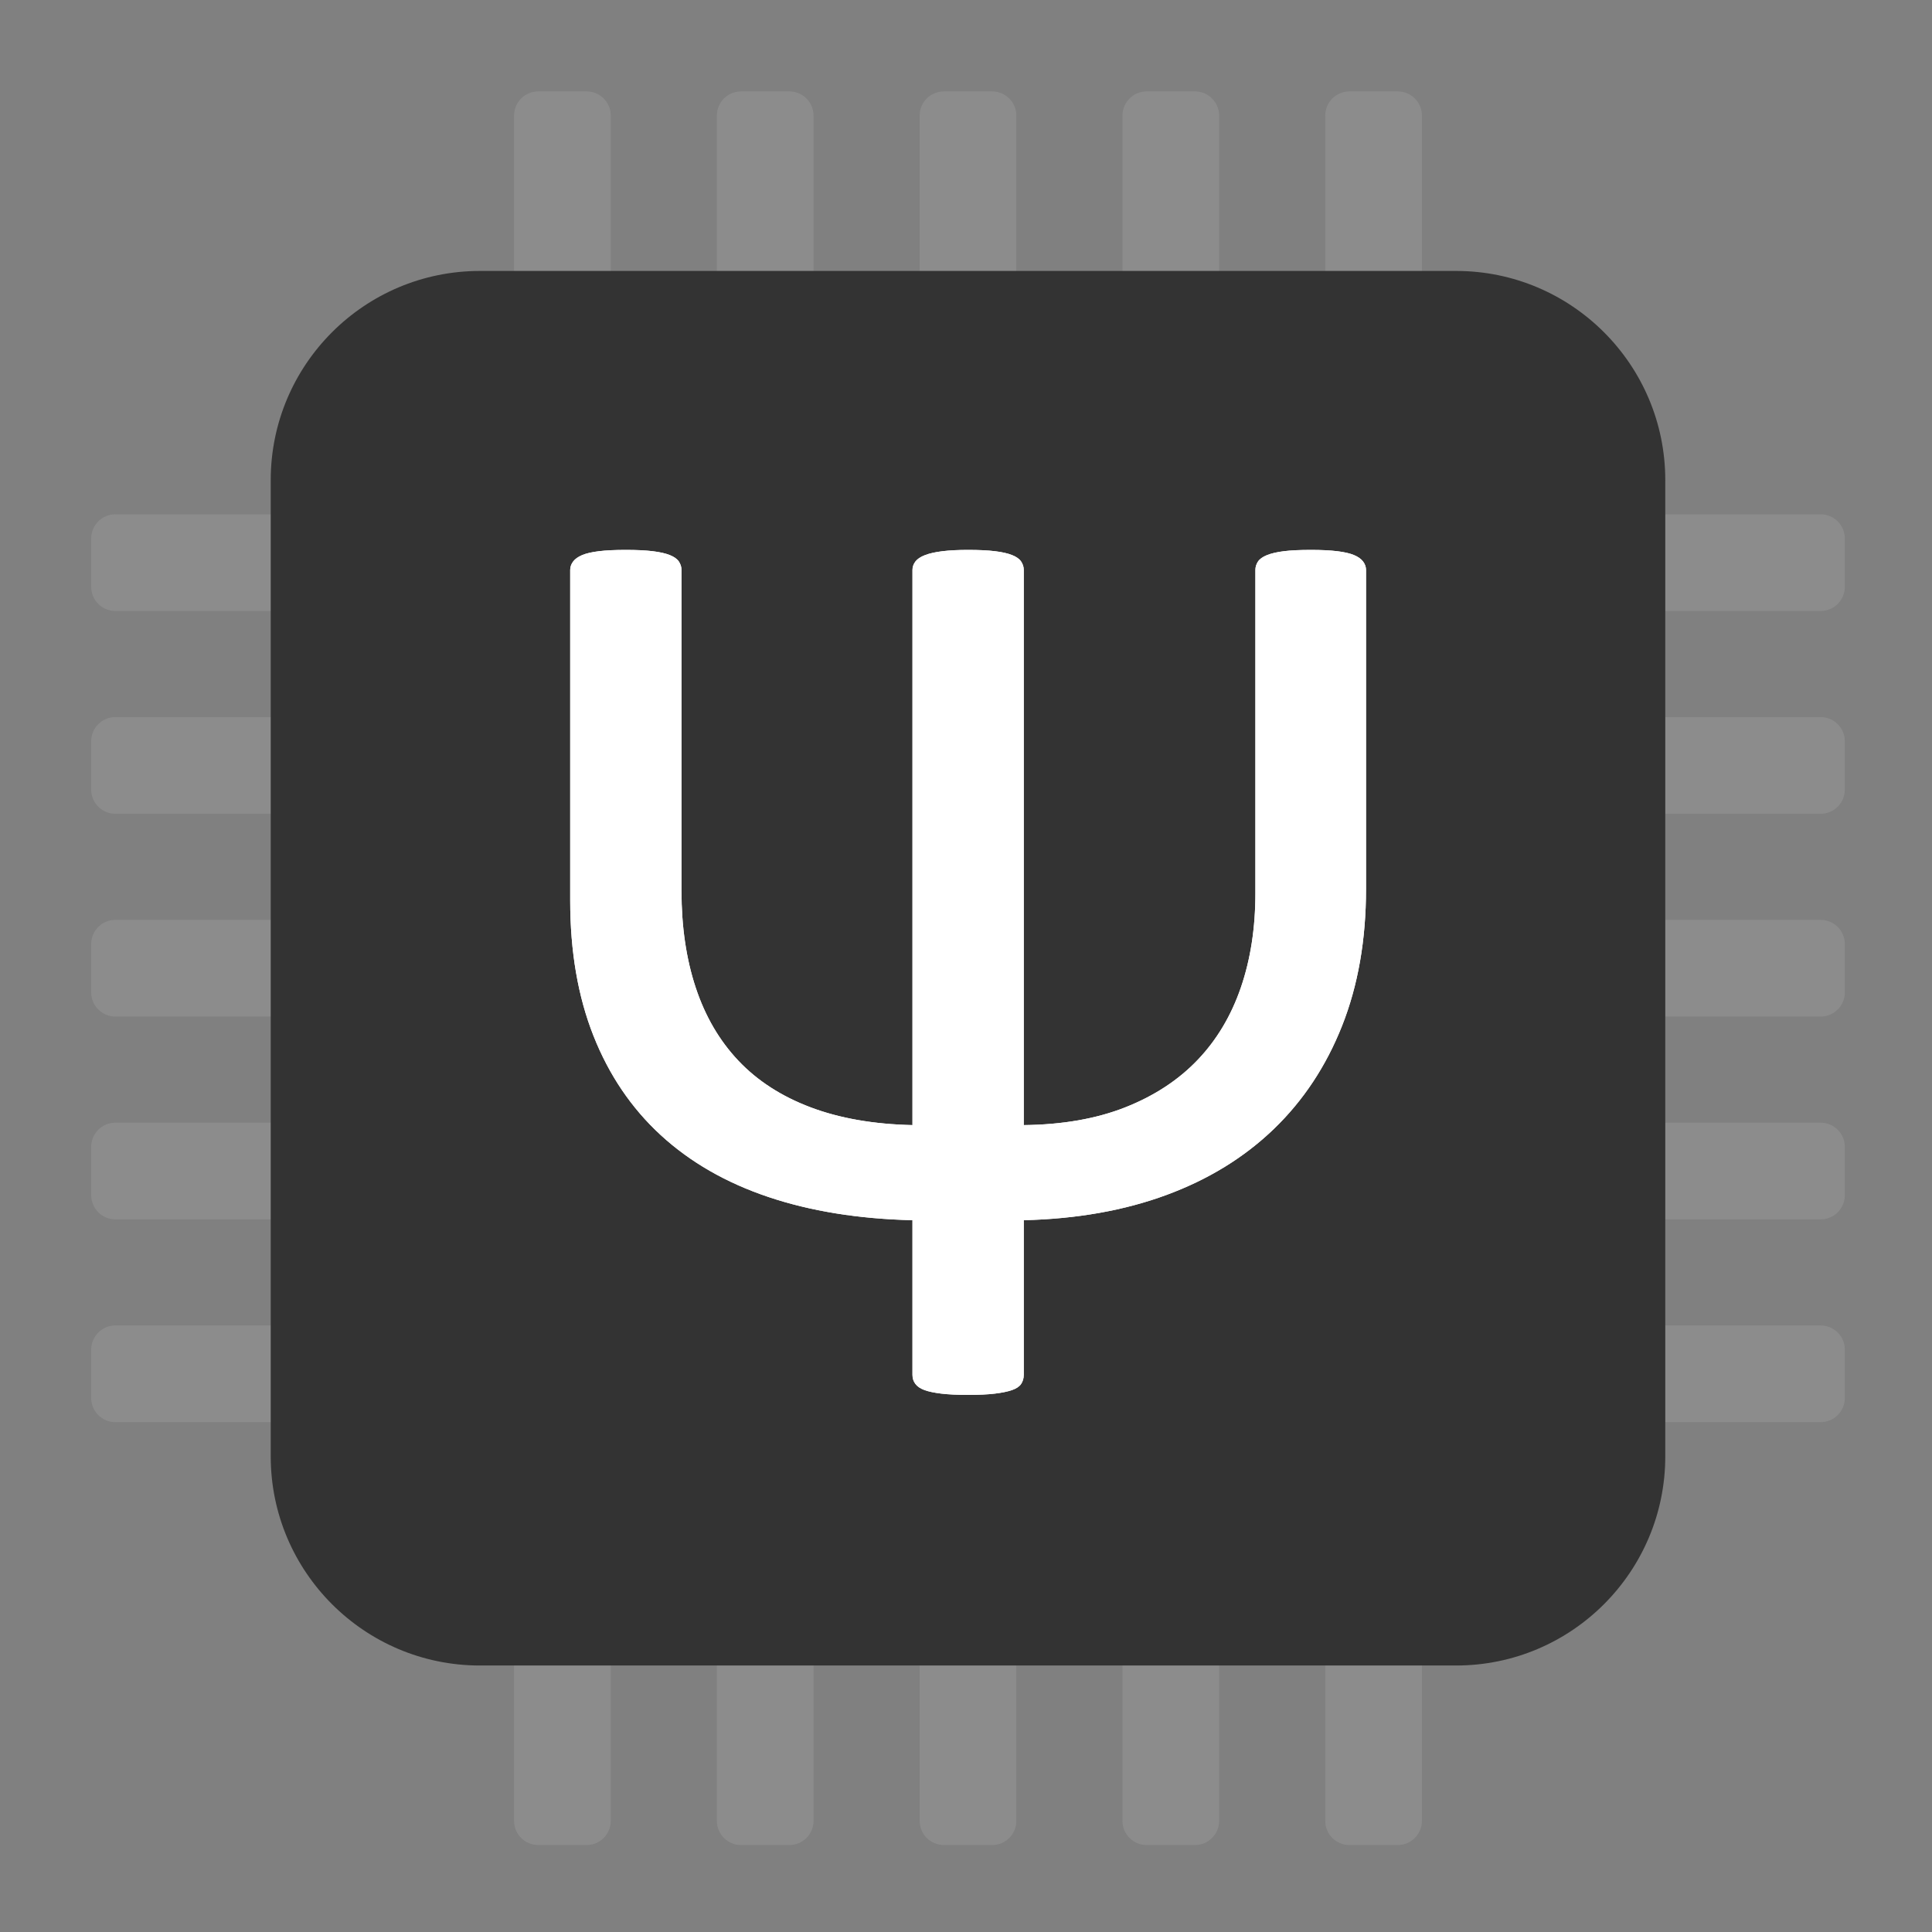 <?xml version="1.0" encoding="UTF-8" standalone="no"?>
<!-- Created with Inkscape (http://www.inkscape.org/) -->

<svg
   xmlns:dc="http://purl.org/dc/elements/1.1/"
   xmlns:cc="http://creativecommons.org/ns#"
   xmlns:rdf="http://www.w3.org/1999/02/22-rdf-syntax-ns#"
   xmlns:svg="http://www.w3.org/2000/svg"
   xmlns="http://www.w3.org/2000/svg"
   xmlns:sodipodi="http://sodipodi.sourceforge.net/DTD/sodipodi-0.dtd"
   xmlns:inkscape="http://www.inkscape.org/namespaces/inkscape"
   width="256"
   height="256"
   viewBox="0 0 67.733 67.733"
   version="1.1"
   id="svg974"
   inkscape:version="0.92.3 (2405546, 2018-03-11)"
   sodipodi:docname="icon.svg">
  <rect x="0" y="0" width="67.733" height="67.733" fill="#808080" stroke="none"/>
  <defs
     id="defs968" />
  <sodipodi:namedview
     id="base"
     pagecolor="#ffffff"
     bordercolor="#666666"
     borderopacity="1.0"
     inkscape:pageopacity="0.0"
     inkscape:pageshadow="2"
     inkscape:zoom="1.979899"
     inkscape:cx="82.772846"
     inkscape:cy="164.06913"
     inkscape:document-units="mm"
     inkscape:current-layer="layer1"
     showgrid="false"
     fit-margin-top="12"
     fit-margin-left="12"
     fit-margin-right="12"
     fit-margin-bottom="12"
     inkscape:window-width="3440"
     inkscape:window-height="1382"
     inkscape:window-x="0"
     inkscape:window-y="28"
     inkscape:window-maximized="1"
     units="px" />
  <g
     inkscape:label="Layer 1"
     inkscape:groupmode="layer"
     id="layer1"
     transform="translate(-43.24,-107.407)">
    <g
       transform="matrix(0.265,0,0,0.265,32.635,92.056)"
       style="clip-rule:evenodd;fill-rule:evenodd;stroke-linejoin:round;stroke-miterlimit:1.414"
       id="g73">
      <g
         id="g65">
        <path
           inkscape:connector-curvature="0"
           d="m 280.884,219.245 c 1.765,0 3.198,-1.433 3.198,-3.198 v -6.395 c 0,-1.765 -1.433,-3.197 -3.198,-3.197 H 55.279 c -1.764,0 -3.197,1.432 -3.197,3.197 v 6.395 c 0,1.765 1.433,3.198 3.197,3.198 z"
           style="fill:#8c8c8c"
           id="path45" />
        <path
           inkscape:connector-curvature="0"
           d="m 280.884,165.588 c 1.765,0 3.198,-1.433 3.198,-3.198 v -6.395 c 0,-1.765 -1.433,-3.197 -3.198,-3.197 H 55.279 c -1.764,0 -3.197,1.432 -3.197,3.197 v 6.395 c 0,1.765 1.433,3.198 3.197,3.198 z"
           style="fill:#8c8c8c"
           id="path47" />
        <path
           inkscape:connector-curvature="0"
           d="m 280.884,192.416 c 1.765,0 3.198,-1.432 3.198,-3.197 v -6.395 c 0,-1.765 -1.433,-3.198 -3.198,-3.198 H 55.279 c -1.764,0 -3.197,1.433 -3.197,3.198 v 6.395 c 0,1.765 1.433,3.197 3.197,3.197 z"
           style="fill:#8c8c8c"
           id="path49" />
        <path
           inkscape:connector-curvature="0"
           d="m 280.884,138.759 c 1.765,0 3.198,-1.432 3.198,-3.197 v -6.395 c 0,-1.765 -1.433,-3.198 -3.198,-3.198 H 55.279 c -1.764,0 -3.197,1.433 -3.197,3.198 v 6.395 c 0,1.765 1.433,3.197 3.197,3.197 z"
           style="fill:#8c8c8c"
           id="path51" />
        <path
           inkscape:connector-curvature="0"
           d="m 280.884,246.074 c 1.765,0 3.198,-1.433 3.198,-3.198 v -6.395 c 0,-1.765 -1.433,-3.198 -3.198,-3.198 H 55.279 c -1.764,0 -3.197,1.433 -3.197,3.198 v 6.395 c 0,1.765 1.433,3.198 3.197,3.198 z"
           style="fill:#8c8c8c"
           id="path53" />
        <path
           inkscape:connector-curvature="0"
           d="m 134.858,298.824 c 0,1.764 1.433,3.197 3.198,3.197 h 6.395 c 1.765,0 3.197,-1.433 3.197,-3.197 V 73.219 c 0,-1.765 -1.432,-3.198 -3.197,-3.198 h -6.395 c -1.765,0 -3.198,1.433 -3.198,3.198 z"
           style="fill:#8c8c8c"
           id="path55" />
        <path
           inkscape:connector-curvature="0"
           d="m 188.515,298.824 c 0,1.764 1.433,3.197 3.198,3.197 h 6.395 c 1.765,0 3.198,-1.433 3.198,-3.197 V 73.219 c 0,-1.765 -1.433,-3.198 -3.198,-3.198 h -6.395 c -1.765,0 -3.198,1.433 -3.198,3.198 z"
           style="fill:#8c8c8c"
           id="path57" />
        <path
           inkscape:connector-curvature="0"
           d="m 161.687,298.824 c 0,1.764 1.432,3.197 3.197,3.197 h 6.395 c 1.765,0 3.198,-1.433 3.198,-3.197 V 73.219 c 0,-1.765 -1.433,-3.198 -3.198,-3.198 h -6.395 c -1.765,0 -3.197,1.433 -3.197,3.198 z"
           style="fill:#8c8c8c"
           id="path59" />
        <path
           inkscape:connector-curvature="0"
           d="m 215.344,298.824 c 0,1.764 1.433,3.197 3.197,3.197 h 6.396 c 1.764,0 3.197,-1.433 3.197,-3.197 V 73.219 c 0,-1.765 -1.433,-3.198 -3.197,-3.198 h -6.396 c -1.764,0 -3.197,1.433 -3.197,3.198 z"
           style="fill:#8c8c8c"
           id="path61" />
        <path
           inkscape:connector-curvature="0"
           d="m 108.029,298.824 c 0,1.764 1.433,3.197 3.198,3.197 h 6.395 c 1.765,0 3.198,-1.433 3.198,-3.197 V 73.219 c 0,-1.765 -1.433,-3.198 -3.198,-3.198 h -6.395 c -1.765,0 -3.198,1.433 -3.198,3.198 z"
           style="fill:#8c8c8c"
           id="path63" />
      </g>
      <path
         inkscape:connector-curvature="0"
         d="m 232.655,278.269 c 15.274,0 27.674,-12.401 27.674,-27.674 V 121.448 c 0,-15.274 -12.4,-27.674 -27.674,-27.674 H 103.509 c -15.274,0 -27.675,12.4 -27.675,27.674 v 129.147 c 0,15.273 12.401,27.674 27.675,27.674 z"
         style="fill:#333333"
         id="path67" />
      <path
         inkscape:connector-curvature="0"
         d="m 220.739,175.532 c 0,6.734 -1.056,12.768 -3.167,18.104 -2.112,5.335 -5.122,9.886 -9.031,13.653 -3.909,3.766 -8.645,6.676 -14.209,8.731 -5.564,2.054 -11.855,3.167 -18.874,3.338 v 20.458 c 0,0.456 -0.114,0.856 -0.343,1.198 -0.228,0.342 -0.627,0.614 -1.198,0.813 -0.571,0.2 -1.327,0.357 -2.268,0.471 -0.942,0.114 -2.126,0.171 -3.553,0.171 -1.426,0 -2.61,-0.057 -3.552,-0.171 -0.942,-0.114 -1.683,-0.271 -2.226,-0.471 -0.542,-0.199 -0.941,-0.471 -1.198,-0.813 -0.257,-0.342 -0.385,-0.742 -0.385,-1.198 v -20.458 c -7.133,-0.171 -13.496,-1.199 -19.088,-3.082 -5.593,-1.883 -10.329,-4.608 -14.21,-8.174 -3.88,-3.567 -6.847,-7.947 -8.902,-13.139 -2.054,-5.193 -3.081,-11.157 -3.081,-17.89 v -43.741 c 0,-0.399 0.128,-0.77 0.385,-1.113 0.257,-0.342 0.656,-0.627 1.198,-0.856 0.542,-0.228 1.284,-0.399 2.226,-0.513 0.941,-0.114 2.125,-0.171 3.552,-0.171 1.427,0 2.611,0.057 3.552,0.171 0.942,0.114 1.698,0.285 2.269,0.513 0.57,0.229 0.97,0.514 1.198,0.856 0.228,0.343 0.343,0.714 0.343,1.113 v 42.457 c 0,4.736 0.627,9.002 1.883,12.796 1.255,3.795 3.138,7.019 5.649,9.673 2.511,2.654 5.692,4.708 9.544,6.163 3.852,1.455 8.346,2.24 13.482,2.354 v -73.443 c 0,-0.399 0.128,-0.77 0.385,-1.113 0.257,-0.342 0.685,-0.627 1.284,-0.856 0.599,-0.228 1.37,-0.399 2.311,-0.513 0.942,-0.114 2.069,-0.171 3.381,-0.171 1.427,0 2.611,0.057 3.553,0.171 0.941,0.114 1.697,0.285 2.268,0.513 0.571,0.229 0.97,0.514 1.198,0.856 0.229,0.343 0.343,0.714 0.343,1.113 v 73.443 c 5.136,-0.057 9.615,-0.842 13.439,-2.354 3.823,-1.512 7.004,-3.595 9.544,-6.249 2.539,-2.653 4.451,-5.849 5.735,-9.587 1.284,-3.737 1.926,-7.889 1.926,-12.454 v -42.799 c 0,-0.399 0.114,-0.77 0.342,-1.113 0.228,-0.342 0.628,-0.627 1.198,-0.856 0.571,-0.228 1.313,-0.399 2.226,-0.513 0.913,-0.114 2.111,-0.171 3.595,-0.171 1.37,0 2.525,0.057 3.467,0.171 0.941,0.114 1.683,0.285 2.225,0.513 0.542,0.229 0.942,0.514 1.199,0.856 0.256,0.343 0.385,0.714 0.385,1.113 z"
         style="fill:#ffffff;fill-rule:nonzero"
         id="path69" />
      <path
         inkscape:connector-curvature="0"
         d="m 220.739,175.532 c 0,6.734 -1.056,12.768 -3.167,18.104 -2.112,5.335 -5.122,9.886 -9.031,13.653 -3.909,3.766 -8.645,6.676 -14.209,8.731 -5.564,2.054 -11.855,3.167 -18.874,3.338 v 20.458 c 0,0.456 -0.114,0.856 -0.343,1.198 -0.228,0.342 -0.627,0.614 -1.198,0.813 -0.571,0.2 -1.327,0.357 -2.268,0.471 -0.942,0.114 -2.126,0.171 -3.553,0.171 -1.426,0 -2.61,-0.057 -3.552,-0.171 -0.942,-0.114 -1.683,-0.271 -2.226,-0.471 -0.542,-0.199 -0.941,-0.471 -1.198,-0.813 -0.257,-0.342 -0.385,-0.742 -0.385,-1.198 v -20.458 c -7.133,-0.171 -13.496,-1.199 -19.088,-3.082 -5.593,-1.883 -10.329,-4.608 -14.21,-8.174 -3.88,-3.567 -6.847,-7.947 -8.902,-13.139 -2.054,-5.193 -3.081,-11.157 -3.081,-17.89 v -43.741 c 0,-0.399 0.128,-0.77 0.385,-1.113 0.257,-0.342 0.656,-0.627 1.198,-0.856 0.542,-0.228 1.284,-0.399 2.226,-0.513 0.941,-0.114 2.125,-0.171 3.552,-0.171 1.427,0 2.611,0.057 3.552,0.171 0.942,0.114 1.698,0.285 2.269,0.513 0.57,0.229 0.97,0.514 1.198,0.856 0.228,0.343 0.343,0.714 0.343,1.113 v 42.457 c 0,4.736 0.627,9.002 1.883,12.796 1.255,3.795 3.138,7.019 5.649,9.673 2.511,2.654 5.692,4.708 9.544,6.163 3.852,1.455 8.346,2.24 13.482,2.354 v -73.443 c 0,-0.399 0.128,-0.77 0.385,-1.113 0.257,-0.342 0.685,-0.627 1.284,-0.856 0.599,-0.228 1.37,-0.399 2.311,-0.513 0.942,-0.114 2.069,-0.171 3.381,-0.171 1.427,0 2.611,0.057 3.553,0.171 0.941,0.114 1.697,0.285 2.268,0.513 0.571,0.229 0.97,0.514 1.198,0.856 0.229,0.343 0.343,0.714 0.343,1.113 v 73.443 c 5.136,-0.057 9.615,-0.842 13.439,-2.354 3.823,-1.512 7.004,-3.595 9.544,-6.249 2.539,-2.653 4.451,-5.849 5.735,-9.587 1.284,-3.737 1.926,-7.889 1.926,-12.454 v -42.799 c 0,-0.399 0.114,-0.77 0.342,-1.113 0.228,-0.342 0.628,-0.627 1.198,-0.856 0.571,-0.228 1.313,-0.399 2.226,-0.513 0.913,-0.114 2.111,-0.171 3.595,-0.171 1.37,0 2.525,0.057 3.467,0.171 0.941,0.114 1.683,0.285 2.225,0.513 0.542,0.229 0.942,0.514 1.199,0.856 0.256,0.343 0.385,0.714 0.385,1.113 z"
         style="fill:#ffffff;fill-rule:nonzero"
         id="path71" />
    </g>
  </g>
</svg>
